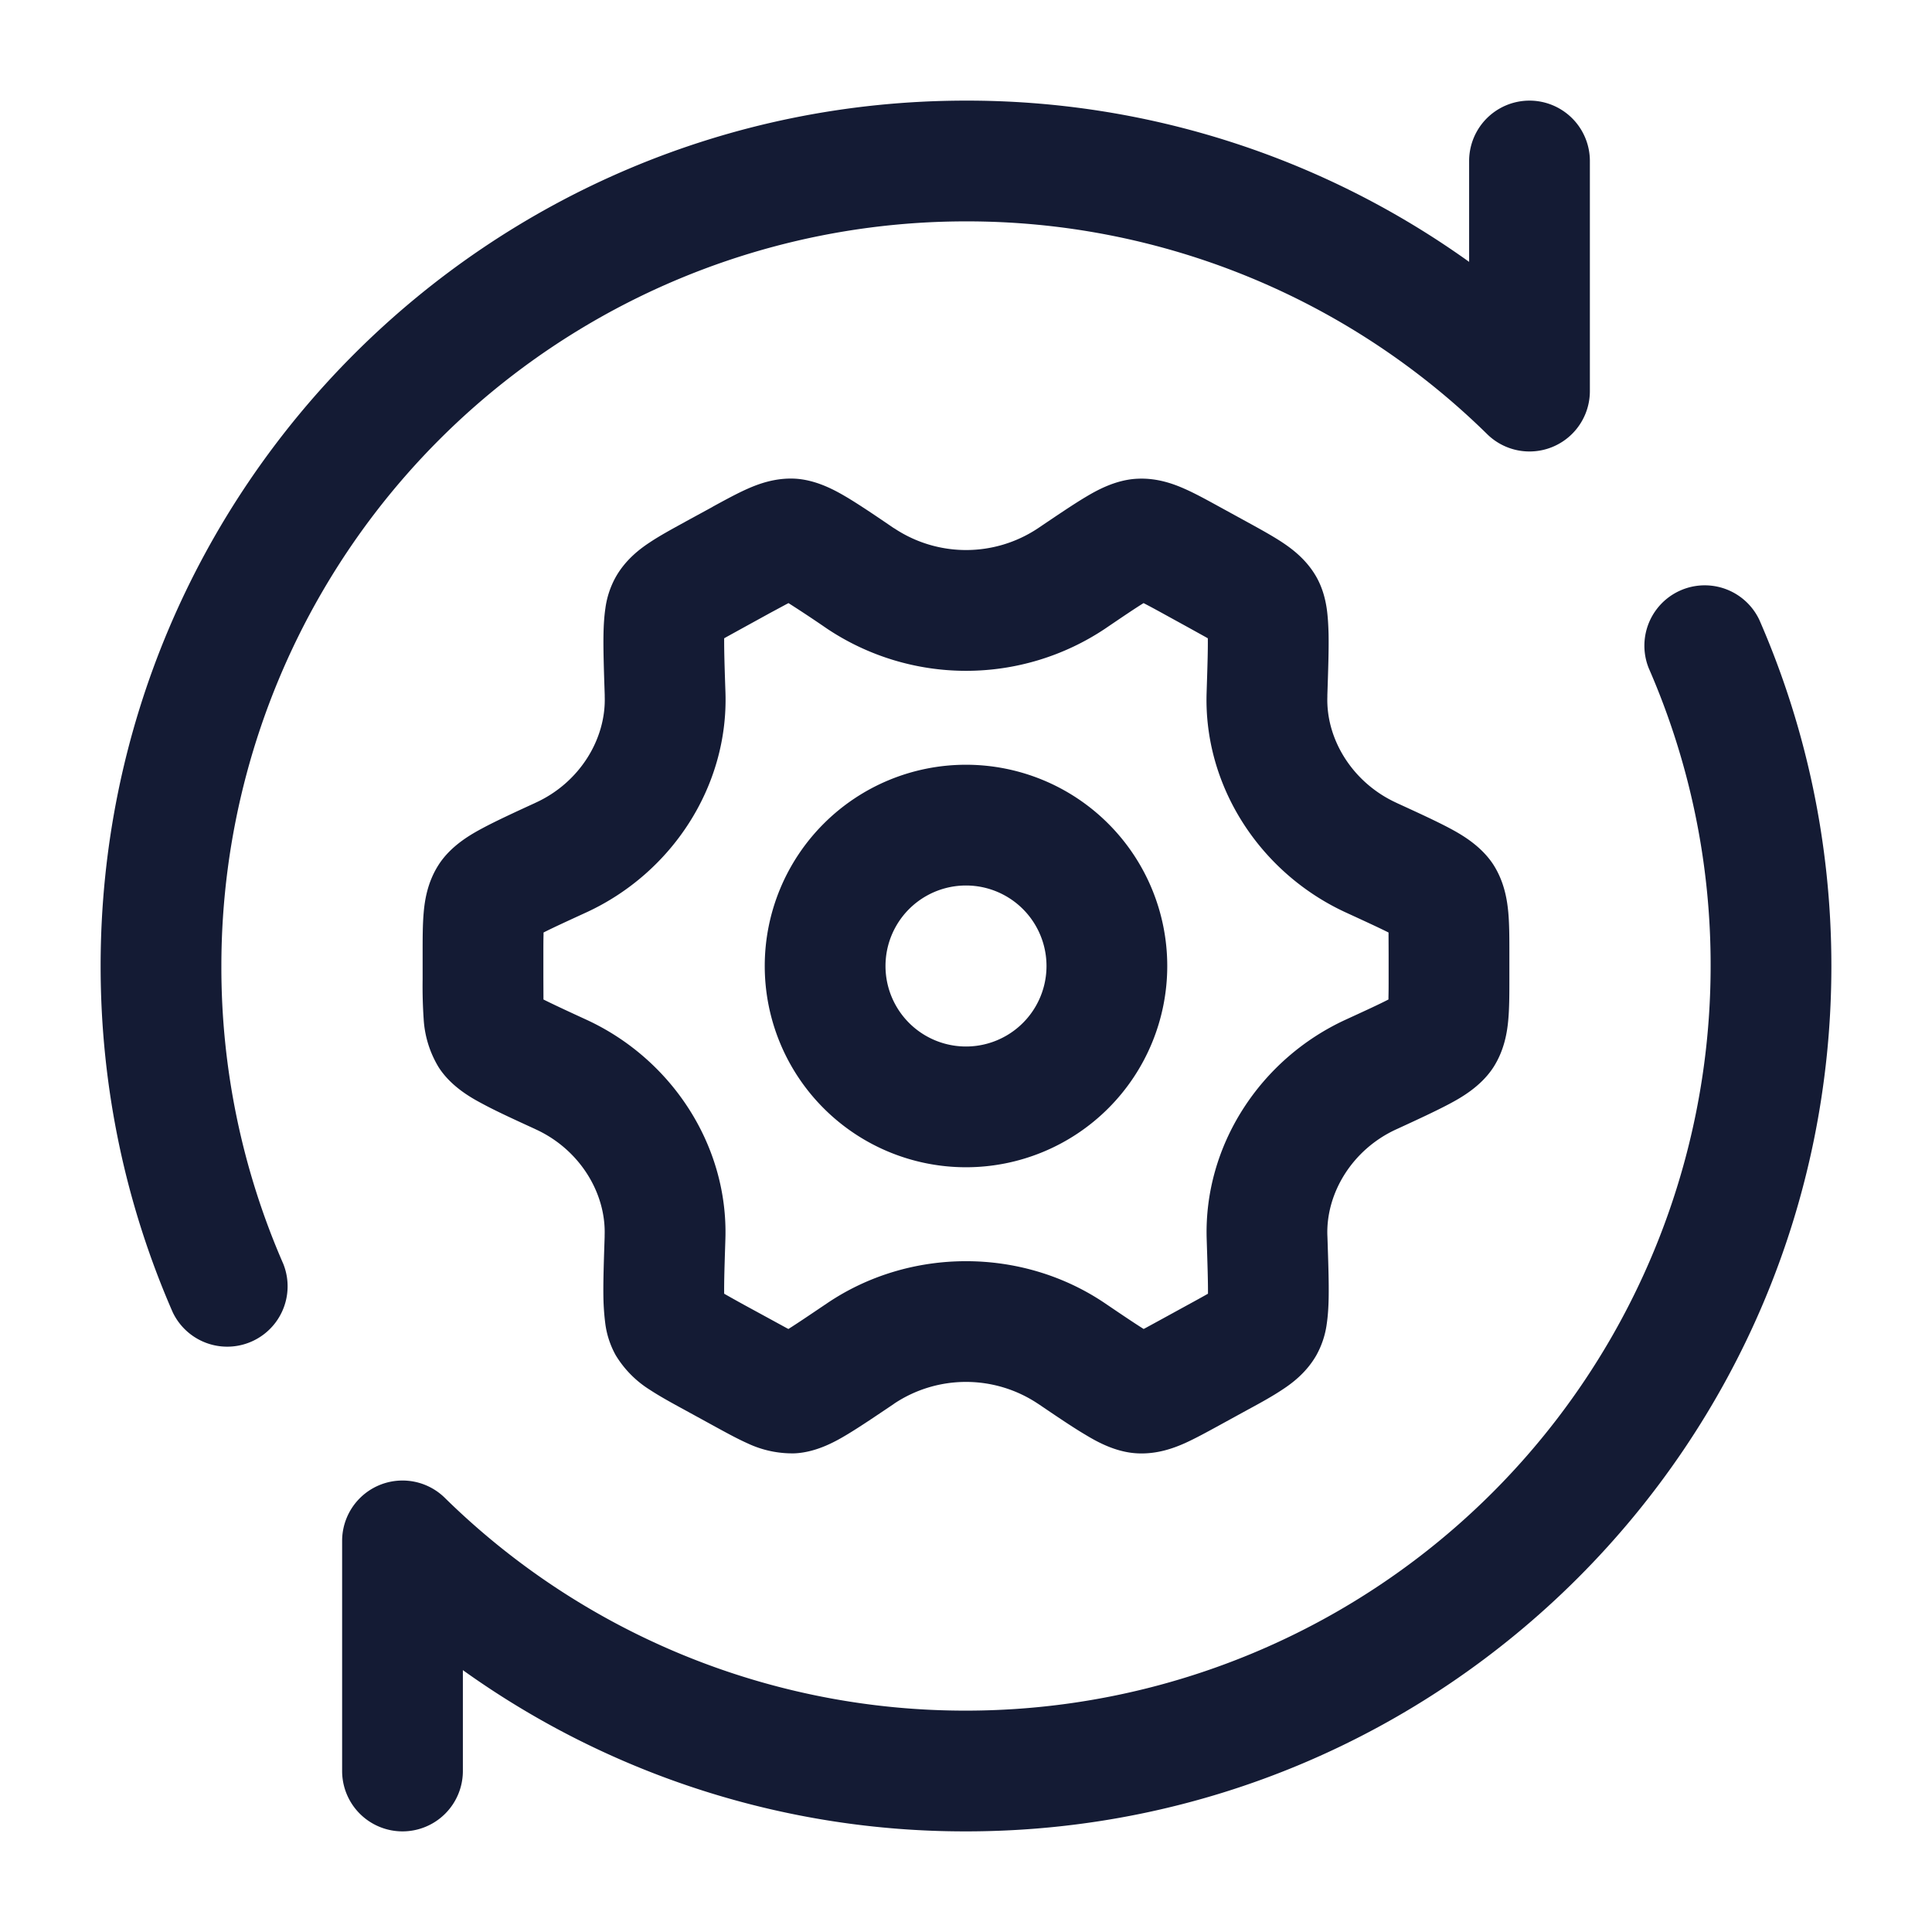 <svg xmlns="http://www.w3.org/2000/svg" width="24" height="24" fill="none"><path fill="#141B34" fill-rule="evenodd" d="M2.75 12A9.25 9.25 0 0 1 12 2.75a9.22 9.22 0 0 1 6.475 2.644.75.75 0 0 0 1.275-.535V2a.75.75 0 0 0-1.5 0v1.253A10.7 10.7 0 0 0 12 1.25C6.063 1.25 1.25 6.063 1.25 12c0 1.527.319 2.982.895 4.3a.75.75 0 0 0 1.374-.6A9.2 9.2 0 0 1 2.75 12m19.105-4.3a.75.75 0 0 0-1.374.6 9.2 9.2 0 0 1 .769 3.7A9.25 9.25 0 0 1 12 21.25a9.22 9.22 0 0 1-6.475-2.644.75.75 0 0 0-1.275.535V22a.75.75 0 0 0 1.5 0v-1.253A10.7 10.7 0 0 0 12 22.75c5.937 0 10.75-4.813 10.75-10.75 0-1.527-.319-2.982-.895-4.3M9.77 7.505l-.208.112-.322.177-.214.118-.03.017c-.001.151.005.363.016.676.037 1.165-.667 2.24-1.728 2.729-.246.113-.414.19-.532.25v.03c-.002.068-.002.147-.002.247v.278l.001.247v.03c.12.06.287.138.533.251 1.06.488 1.765 1.564 1.727 2.728-.01.313-.017.525-.015.676l.03.017q.086.049.213.119l.323.176.207.113.025.013c.11-.069.259-.17.477-.317 1.032-.7 2.427-.7 3.459 0 .218.148.367.248.477.317l.025-.013.207-.113.323-.177q.127-.069.214-.118l.03-.017c.001-.15-.006-.363-.016-.676-.038-1.164.665-2.24 1.726-2.728.246-.113.414-.19.532-.251v-.03c.002-.068.002-.147.002-.247v-.277l-.001-.248v-.03c-.12-.06-.287-.137-.533-.25-1.06-.489-1.765-1.565-1.727-2.729.01-.313.017-.525.015-.676l-.03-.017-.213-.118-.322-.177c-.084-.046-.15-.082-.208-.112l-.025-.013c-.11.068-.259.169-.477.317a3.11 3.11 0 0 1-3.456 0 16 16 0 0 0-.478-.317zm-.484-1.433c.136-.06.34-.137.585-.126.282.014.528.16.652.233.155.093.35.224.572.376l.02.012a1.61 1.61 0 0 0 1.772 0l.018-.012c.224-.151.418-.283.573-.376.124-.074.37-.22.652-.232.244-.012.45.065.585.125.13.057.277.138.423.218l.365.2c.151.083.302.166.422.245.124.082.304.215.427.431.085.15.115.3.129.393.015.104.02.212.023.314.004.196-.005.455-.015.76v.021c-.018.527.31 1.066.854 1.317l.021.01c.253.116.473.217.639.305.131.07.391.211.55.458.137.216.17.441.184.595.013.147.013.323.013.497v.328c0 .175 0 .35-.013.497-.013.154-.047.38-.184.595-.159.247-.419.388-.55.458-.166.088-.386.19-.638.306l-.022.01c-.544.25-.871.79-.854 1.316l.001.022c.01.304.019.563.015.76-.002.101-.008.21-.023.313a1.1 1.1 0 0 1-.129.393c-.123.216-.302.35-.427.431-.12.08-.27.163-.422.245l-.365.2c-.146.08-.294.161-.423.219-.136.06-.34.137-.586.125-.282-.013-.527-.159-.65-.233-.157-.093-.35-.224-.573-.375l-.02-.013a1.61 1.61 0 0 0-1.774 0l-.018.013c-.223.15-.418.282-.573.375-.124.074-.37.22-.651.233a1.3 1.3 0 0 1-.586-.125c-.13-.058-.277-.139-.423-.219l-.365-.2c-.151-.082-.302-.165-.422-.244a1.3 1.3 0 0 1-.427-.432 1.1 1.1 0 0 1-.129-.393 3 3 0 0 1-.023-.313c-.004-.197.005-.455.015-.76v-.022c.018-.526-.31-1.066-.854-1.316l-.021-.01c-.253-.116-.473-.217-.638-.306-.132-.07-.392-.21-.55-.458a1.3 1.3 0 0 1-.185-.595 6 6 0 0 1-.013-.497v-.328c0-.174 0-.35.013-.497.013-.154.047-.38.185-.595.158-.247.418-.387.55-.458.165-.088.385-.19.638-.306l.021-.01c.545-.25.872-.79.855-1.316v-.022c-.01-.304-.019-.563-.015-.76.002-.101.008-.21.023-.313a1.1 1.1 0 0 1 .13-.393c.123-.216.302-.35.426-.431.12-.08.27-.162.422-.245l.021-.012.323-.176.02-.012c.147-.08.295-.161.424-.218M12 11a1 1 0 1 0 0 2 1 1 0 0 0 0-2m-2.5 1a2.5 2.5 0 1 1 5 0 2.5 2.5 0 0 1-5 0" clip-rule="evenodd"/></svg>